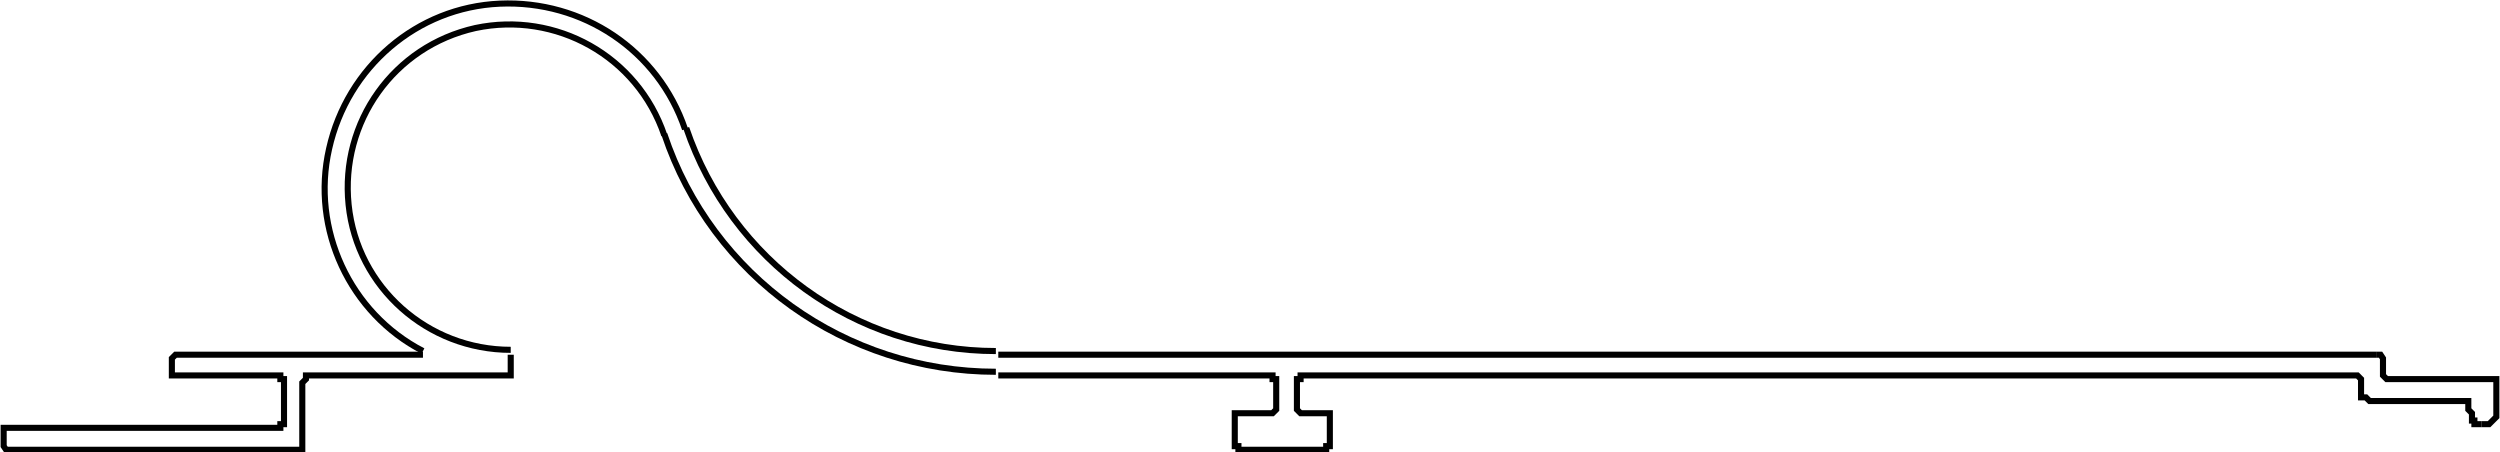 <?xml version="1.0" encoding="UTF-8"?>
<svg id="Capa_2" data-name="Capa 2" xmlns="http://www.w3.org/2000/svg" viewBox="0 0 20.51 3.71">
  <defs>
    <style>
      .cls-1 {
        fill: none;
        stroke: #000;
        stroke-miterlimit: 10;
        stroke-width: .05px;
      }
    </style>
  </defs>
  <g id="Capa_1-2" data-name="Capa 1">
    <g>
      <polyline class="cls-1" points="19.5 2.91 19.5 2.91 19.53 2.91 19.55 2.94 19.55 2.97 19.55 3.06 19.55 3.08 19.58 3.11 19.61 3.11 20.45 3.11 20.48 3.11 20.48 3.14 20.48 3.17 20.48 3.36 20.48 3.39 20.48 3.42 20.45 3.45 20.42 3.48 20.39 3.48 20.36 3.48"/>
      <polyline class="cls-1" points="8.19 3.08 10.41 3.08 10.44 3.08 10.44 3.11 10.47 3.11 10.47 3.14 10.47 3.33 10.47 3.36 10.44 3.39 10.41 3.39 10.19 3.39 10.16 3.39 10.13 3.39 10.13 3.42 10.13 3.63 10.13 3.66 10.16 3.66 10.16 3.69 10.19 3.69 10.85 3.69 10.88 3.69 10.88 3.66 10.91 3.66 10.91 3.63 10.91 3.42 10.91 3.39 10.88 3.39 10.85 3.39 10.7 3.39 10.67 3.39 10.64 3.36 10.64 3.33 10.64 3.14 10.64 3.11 10.67 3.11 10.67 3.08 10.7 3.08 19.34 3.08 19.37 3.11 19.37 3.14 19.37 3.23 19.37 3.26 19.41 3.26 19.44 3.29 20.25 3.29 20.25 3.36 20.28 3.39 20.28 3.42 20.28 3.45 20.3 3.45 20.3 3.48 20.33 3.48 20.36 3.48"/>
      <polyline class="cls-1" points="4.19 2.91 4.19 3.06 4.19 3.08 4.16 3.08 3.03 3.08 2.54 3.08 2.51 3.08 2.51 3.11 2.48 3.14 2.48 3.63 2.48 3.66 2.48 3.69 2.45 3.69 2.33 3.69 .05 3.69 .03 3.66 .03 3.63 .03 3.54 .03 3.51 .05 3.51 .23 3.51 .56 3.51 .59 3.51 2.28 3.51 2.3 3.51 2.3 3.48 2.33 3.48 2.33 3.45 2.33 3.14 2.33 3.11 2.3 3.11 2.3 3.08 2.28 3.08 1.44 3.08 1.41 3.08 1.41 3.06 1.41 2.97 1.41 2.94 1.44 2.91 3.47 2.91"/>
      <line class="cls-1" x1="8.19" y1="2.91" x2="19.5" y2="2.91"/>
      <path class="cls-1" d="m5.62,1.06C5.4.41,4.78,0,4.1.03s-1.25.52-1.4,1.19c-.15.66.17,1.35.77,1.66"/>
      <path class="cls-1" d="m5.45,1.11c-.22-.65-.89-1.02-1.55-.88-.67.15-1.11.77-1.04,1.45s.65,1.19,1.33,1.19"/>
      <path class="cls-1" d="m5.63,1.05c.37,1.09,1.39,1.83,2.54,1.83"/>
      <path class="cls-1" d="m5.45,1.1c.39,1.17,1.49,1.95,2.72,1.95"/>
    </g>
  </g>
</svg>